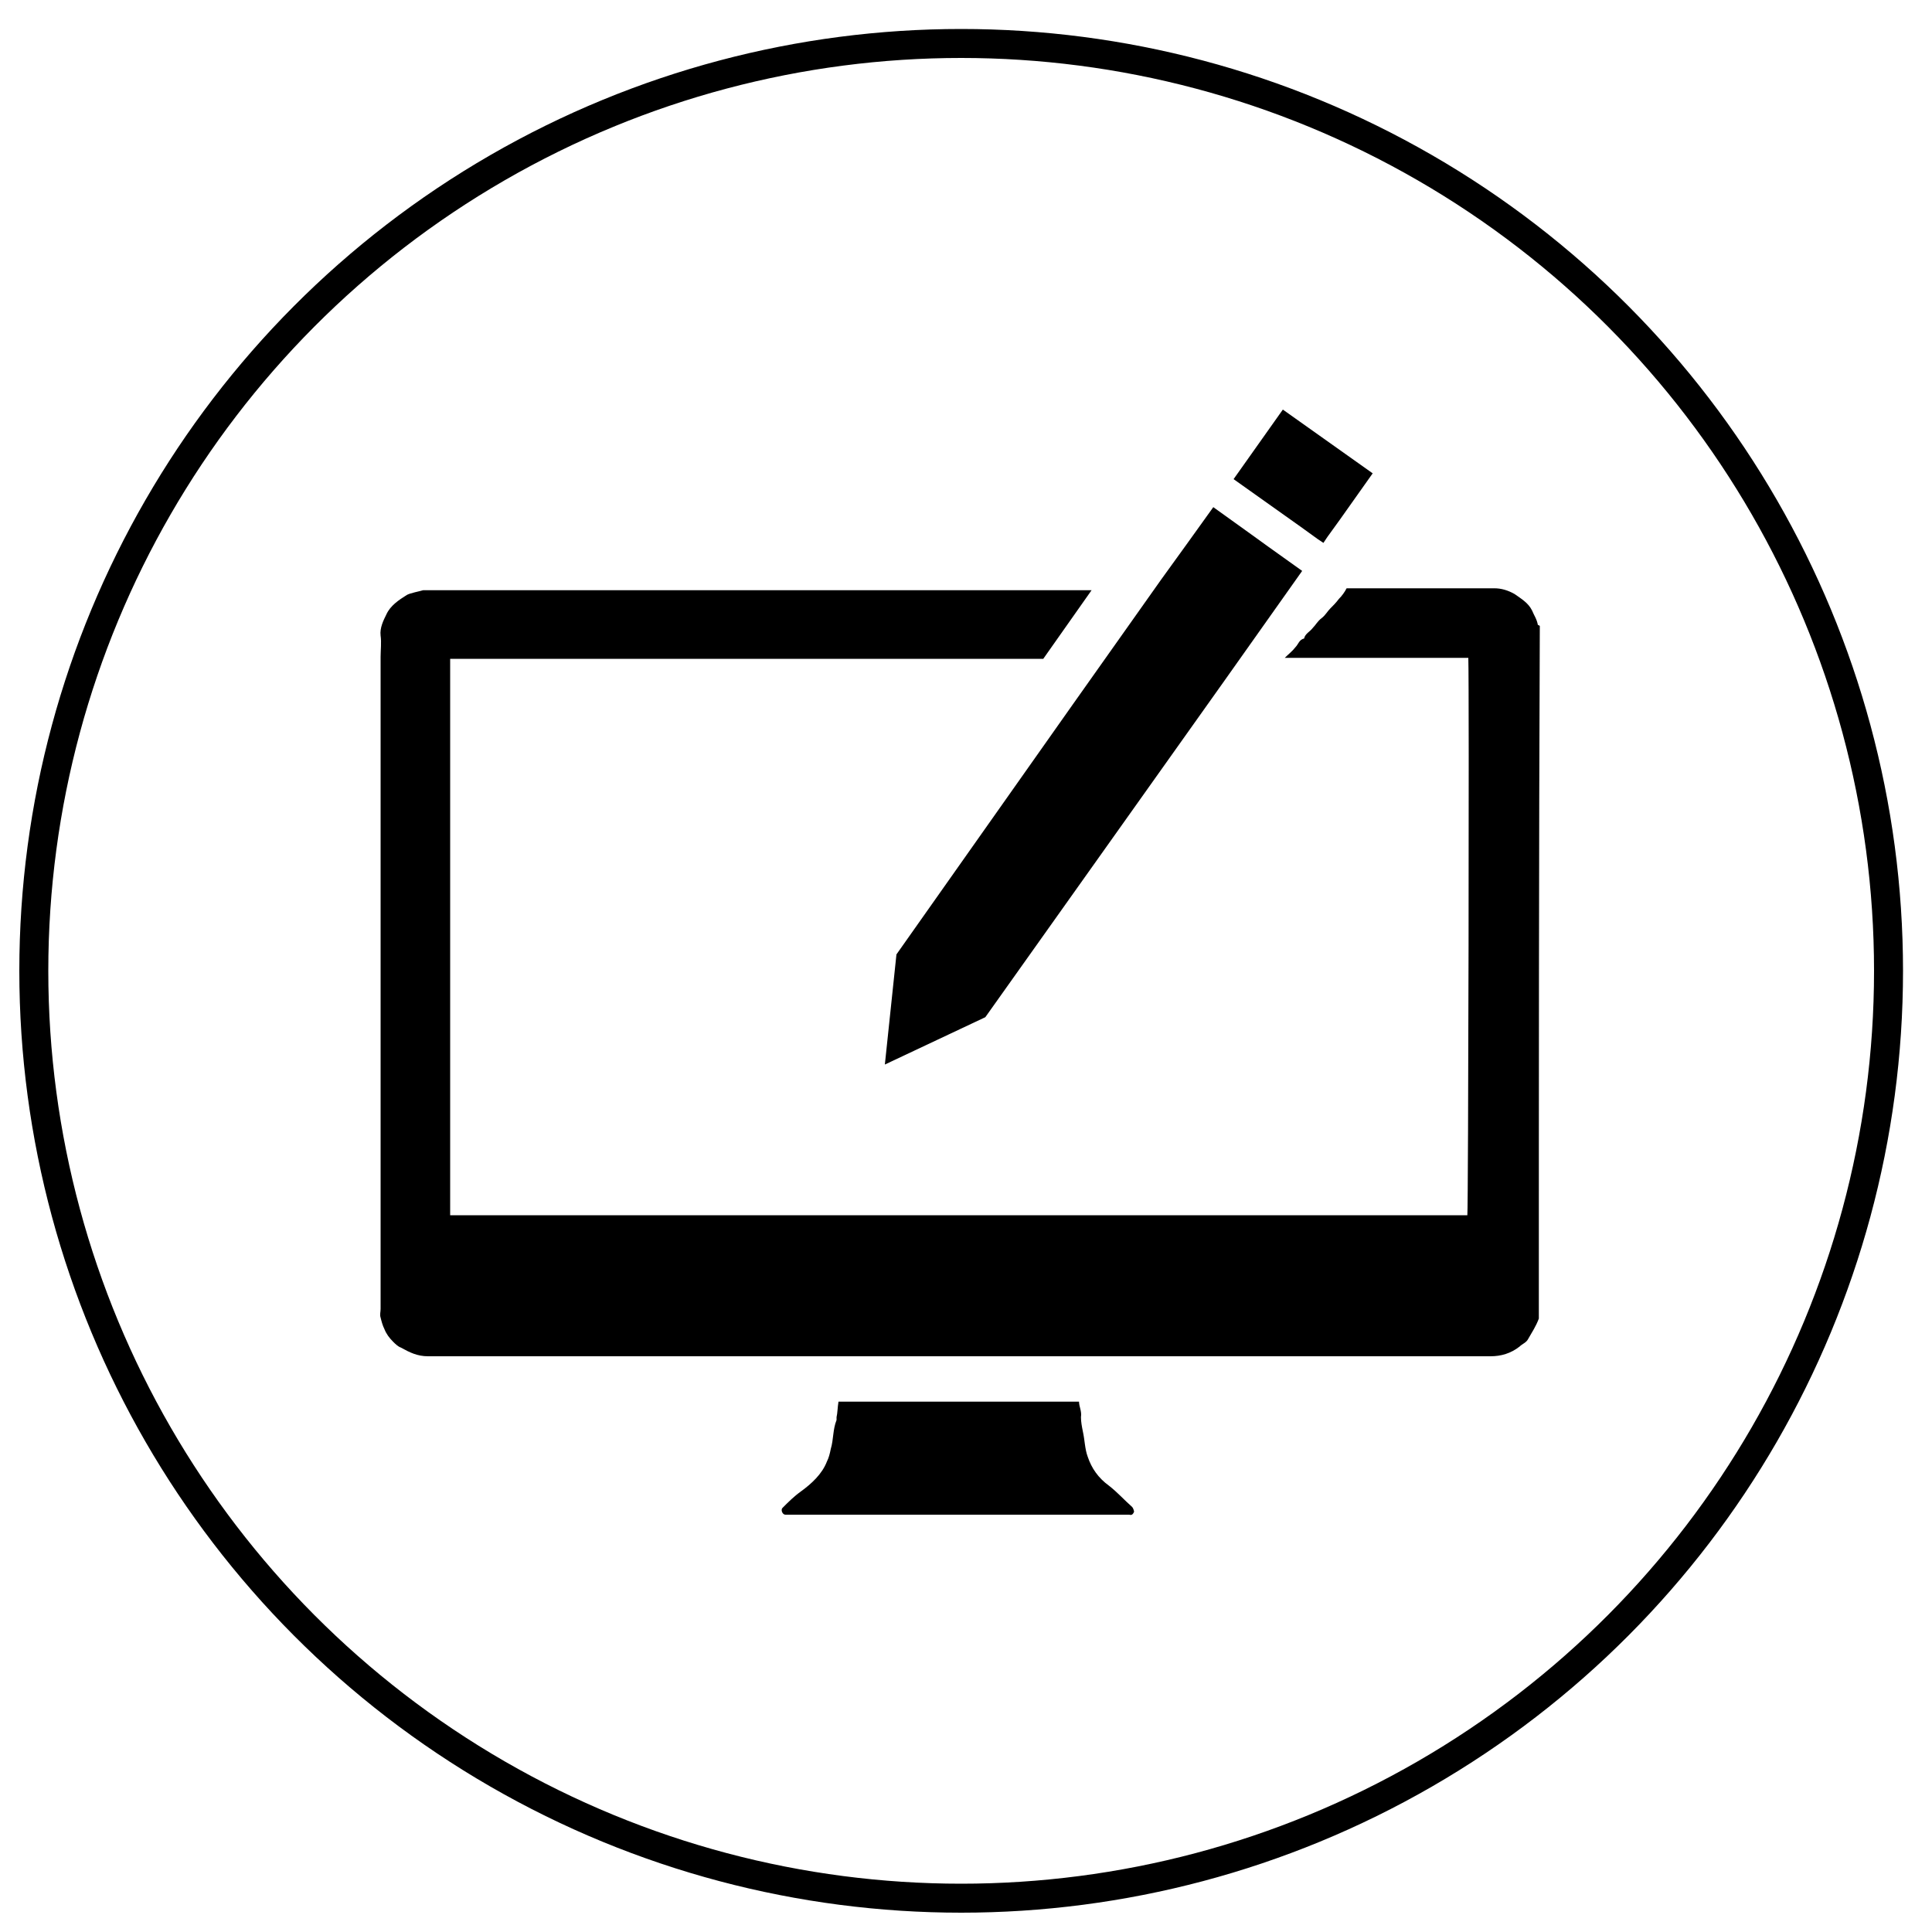 <?xml version="1.0" encoding="utf-8"?>
<!-- Generator: Adobe Illustrator 21.1.0, SVG Export Plug-In . SVG Version: 6.00 Build 0)  -->
<svg version="1.1" id="Layer_1" xmlns="http://www.w3.org/2000/svg" xmlns:xlink="http://www.w3.org/1999/xlink" x="0px" y="0px"
	 viewBox="0 0 200 200" style="enable-background:new 0 0 200 200;" xml:space="preserve">
<style type="text/css">
	.st0{fill:none;stroke:#000000;stroke-width:3;stroke-miterlimit:10;}
</style>
<g>
	<g>
		<g id="JKZcXW_1_">
			<g>
				<g>
					<path d="M159.3,136.5C159.2,136.5,159.2,136.5,159.3,136.5c-0.3,0.8-0.7,1.4-1.1,2.1c-0.2,0.4-0.6,0.5-0.9,0.8
						c-0.9,0.7-1.9,1-3,1c-36.7,0-73.4,0-110,0c-1.1,0-1.9-0.4-2.8-0.9c-0.3-0.1-0.6-0.4-0.8-0.6c-0.4-0.4-0.7-0.8-0.9-1.3
						c-0.2-0.4-0.3-0.8-0.4-1.2c-0.1-0.3,0-0.6,0-0.9c0-22.5,0-45,0-67.5c0-0.7,0.1-1.5,0-2.2c-0.1-0.8,0.3-1.6,0.6-2.2
						c0.4-0.9,1.3-1.5,2.1-2c0.3-0.2,1.4-0.4,1.7-0.5c0.1,0,0.1,0,0.2,0c22.8,0,45.6,0,68.4,0c0.2,0,0.3,0,0.6,0
						c-1.7,2.4-3.3,4.7-5,7.1c-20.4,0-40.9,0-61.4,0c0,19.2,0,38.4,0,57.6c35.1,0,70.2,0,105.3,0c0.1-0.8,0.2-54.6,0.1-57.7
						c-6.3,0-12.6,0-19,0c0.4-0.4,0.8-0.7,1.1-1.1c0.3-0.3,0.4-0.8,0.9-0.9c0.1-0.5,0.6-0.7,0.9-1.1c0.3-0.3,0.5-0.7,0.9-1
						c0.4-0.3,0.6-0.7,0.9-1c0.3-0.3,0.6-0.6,0.9-1c0.3-0.3,0.6-0.7,0.8-1.1c2.6,0,5.1,0,7.7,0c2.5,0,5,0,7.6,0
						c0.7,0,1.4,0.2,2.1,0.6c0.7,0.5,1.4,0.9,1.8,1.7c0.2,0.5,0.5,0.9,0.6,1.5c0,0,0.1,0,0.2,0.1
						C159.3,88.8,159.3,112.7,159.3,136.5z"/>
					<path d="M86.8,145.1c8.3,0,16.6,0,24.9,0c0,0.5,0.3,1,0.2,1.6c0,0.5,0.1,1,0.2,1.5c0.2,0.9,0.2,1.8,0.5,2.6
						c0.4,1.2,1.1,2.2,2.2,3c0.9,0.7,1.6,1.5,2.4,2.2c0.1,0.1,0.2,0.4,0.2,0.5c-0.1,0.2-0.2,0.4-0.5,0.3c-0.2,0-0.3,0-0.5,0
						c-11.5,0-22.9,0-34.4,0c-0.2,0-0.5,0-0.7,0c-0.3,0-0.5-0.5-0.3-0.7c0.6-0.6,1.2-1.2,1.9-1.7c1.1-0.8,2.2-1.8,2.7-3.1
						c0.2-0.4,0.3-0.8,0.4-1.3c0.3-1,0.2-2,0.6-3c0-0.1,0-0.2,0-0.3C86.7,146.3,86.7,145.7,86.8,145.1z"/>
				</g>
			</g>
		</g>
		<path d="M91.6,110.2l10.4-4.9l24.8-34.9l8-11.3l-3.5-2.5l-1.8-1.3l-3.9-2.8l-2.8,3.9l-1.3,1.8l-1.3,1.8L111,73L92.8,98.8
			L91.6,110.2z"/>
		<path d="M132.8,42.4l-5.1,7.2l6.9,4.9l1.8,1.3l0.6,0.4l0.4-0.6l1.3-1.8l3.4-4.8L132.8,42.4z"/>
	</g>
	<circle class="st0" cx="99.5" cy="100.5" r="96"/>
</g>
</svg>
